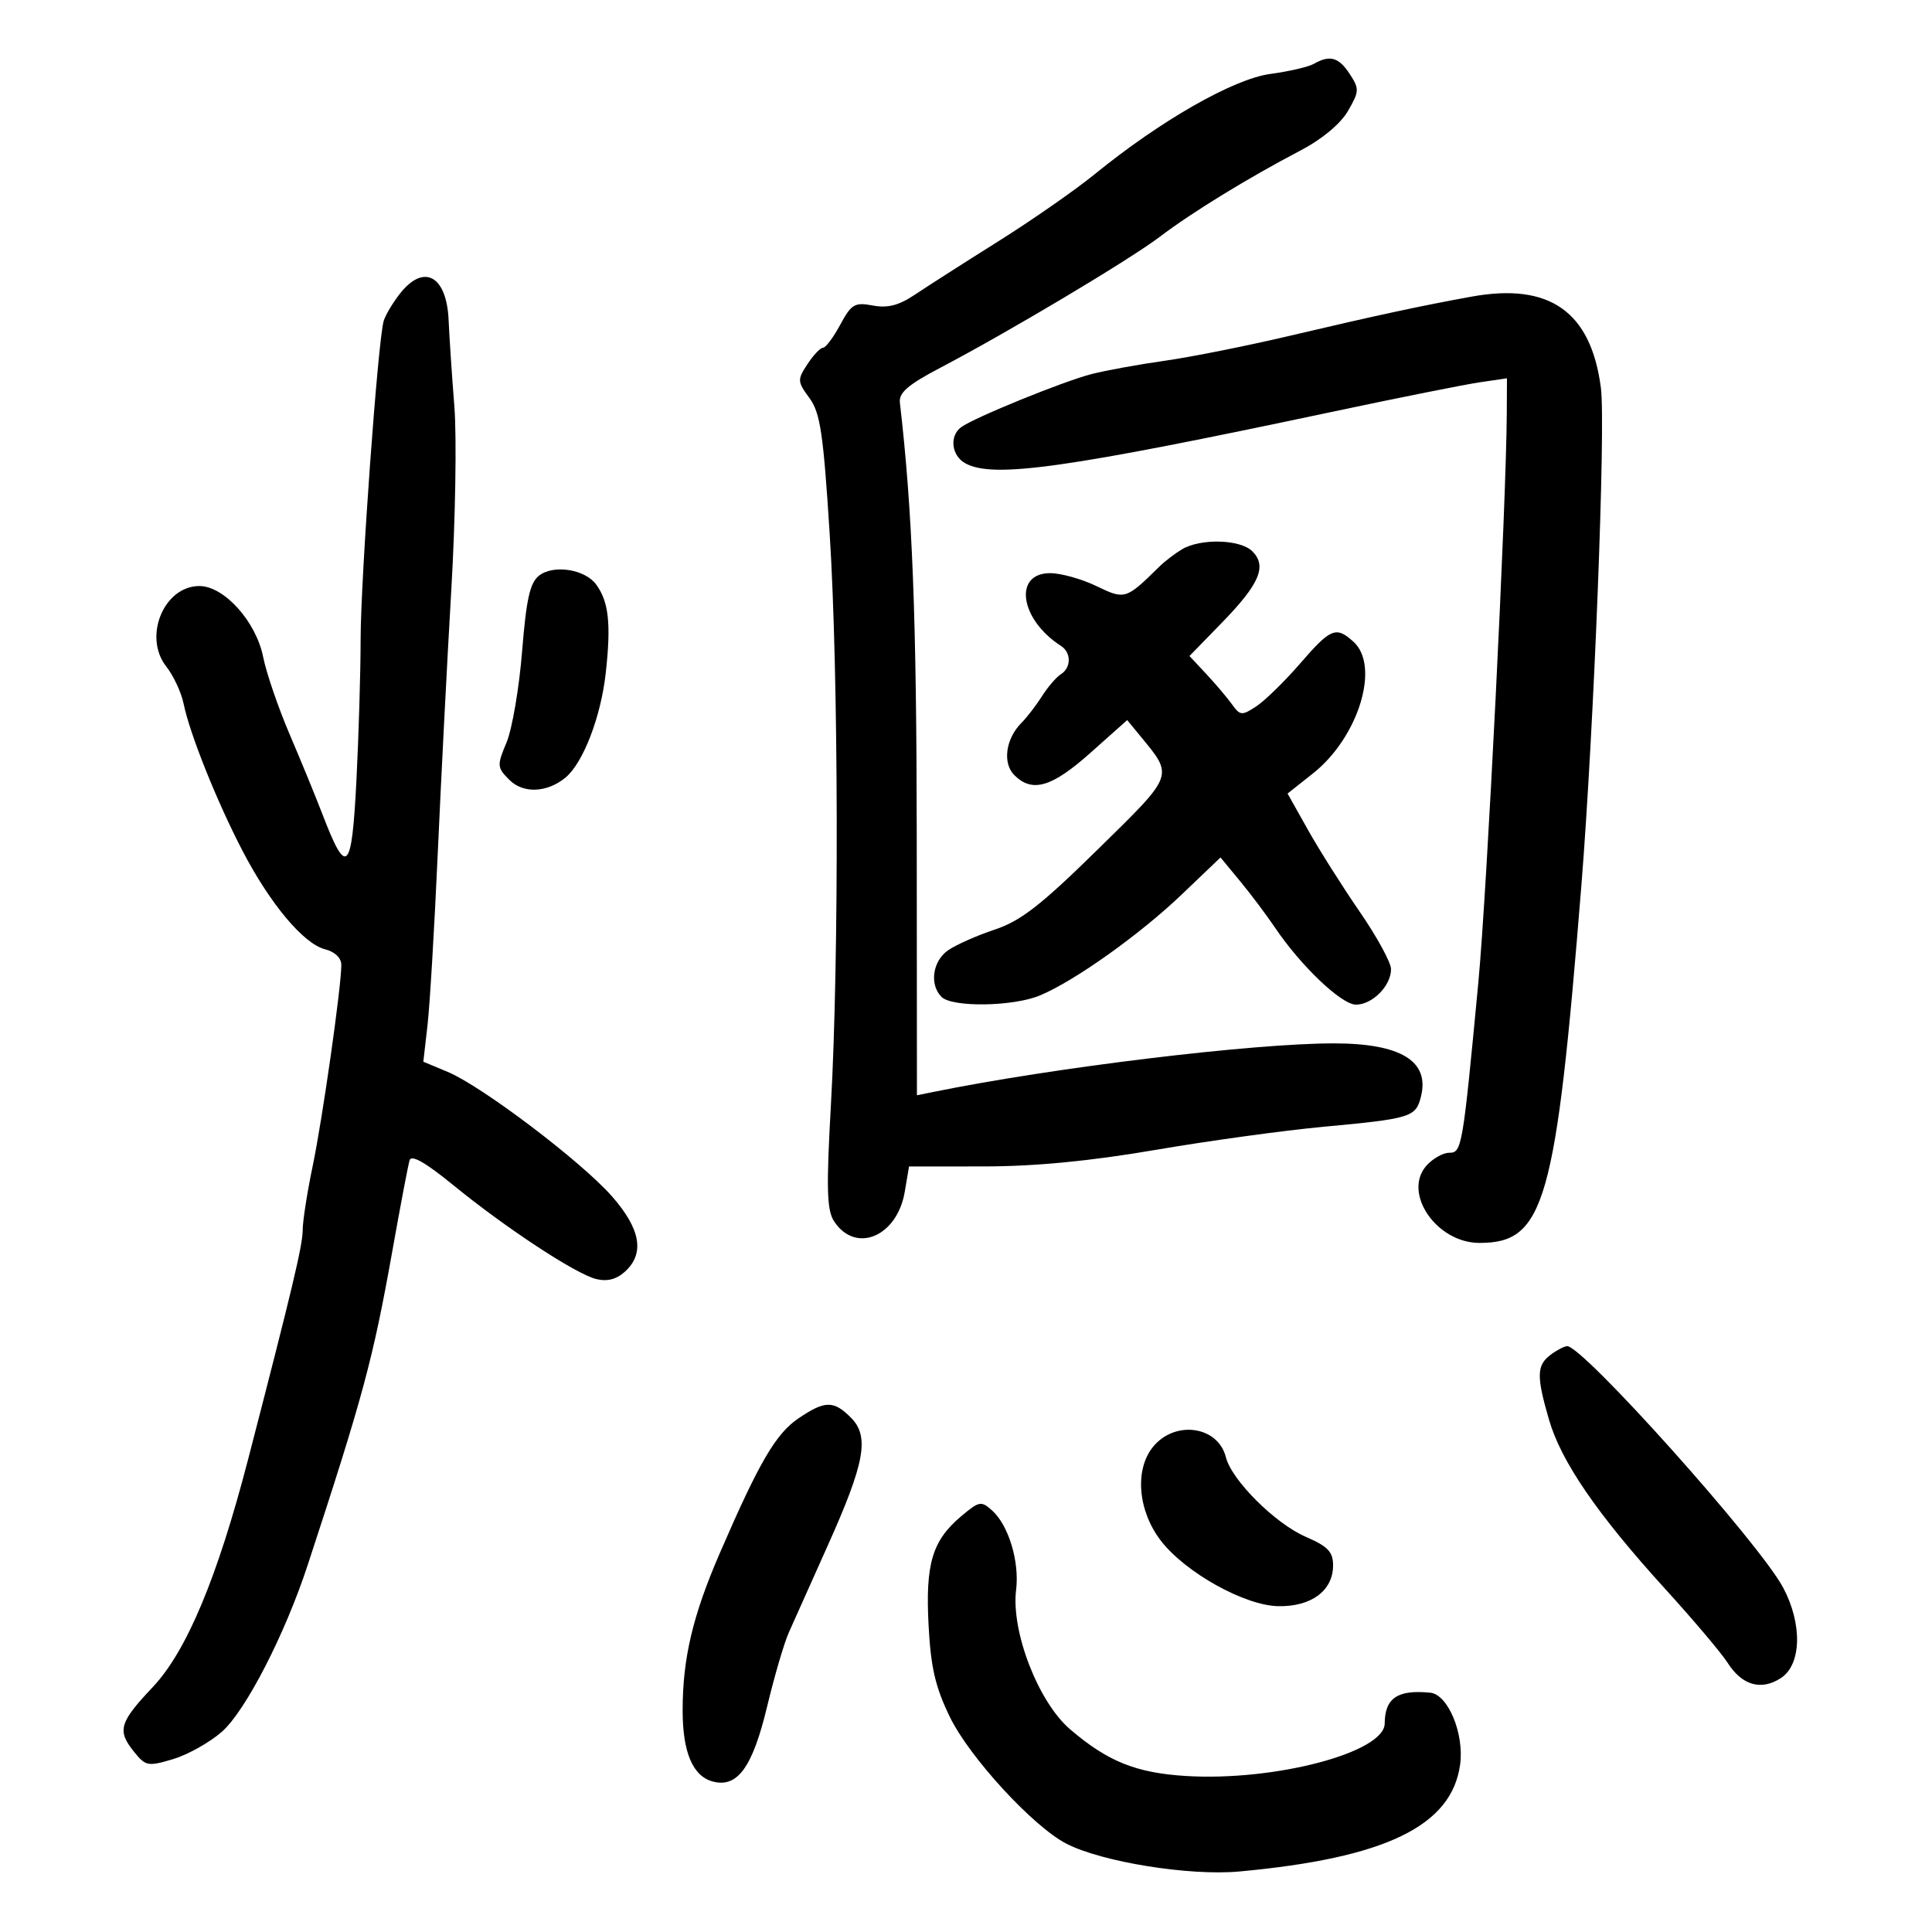 <svg xmlns="http://www.w3.org/2000/svg" width="300" height="300" viewBox="0 0 300 300" version="1.1">
	<path d="M 204 9.919 C 203.175 10.391, 200.139 11.094, 197.254 11.482 C 191.547 12.249, 180.229 18.708, 170 27.038 C 166.975 29.501, 160.225 34.201, 155 37.482 C 149.775 40.763, 143.965 44.479, 142.088 45.739 C 139.579 47.424, 137.846 47.874, 135.536 47.441 C 132.712 46.911, 132.201 47.212, 130.470 50.426 C 129.411 52.392, 128.208 54, 127.796 54 C 127.383 54, 126.294 55.149, 125.374 56.552 C 123.791 58.967, 123.808 59.250, 125.686 61.802 C 127.373 64.095, 127.847 67.278, 128.839 83 C 130.208 104.708, 130.302 148.762, 129.027 171.500 C 128.297 184.512, 128.386 187.895, 129.500 189.617 C 132.821 194.744, 139.308 192.056, 140.490 185.062 L 141.154 181.131 152.827 181.122 C 160.741 181.115, 169.299 180.290, 179.403 178.560 C 187.600 177.157, 199.300 175.544, 205.403 174.976 C 219.127 173.700, 219.841 173.480, 220.645 170.279 C 222.023 164.788, 217.553 162.036, 207.222 162.015 C 194.719 161.989, 163.629 165.753, 144.941 169.555 L 142.381 170.075 142.351 129.788 C 142.326 95.894, 141.675 79.189, 139.732 62.510 C 139.554 60.985, 141.017 59.725, 146 57.111 C 156.629 51.536, 175.447 40.305, 180.133 36.738 C 185.049 32.997, 193.824 27.617, 201.959 23.358 C 205.290 21.614, 208.156 19.226, 209.312 17.231 C 211.078 14.183, 211.096 13.796, 209.580 11.481 C 207.874 8.878, 206.494 8.492, 204 9.919 M 62.114 45.582 C 60.997 47.003, 59.856 48.915, 59.580 49.832 C 58.687 52.794, 56 89.926, 55.996 99.355 C 55.994 104.385, 55.698 114.263, 55.339 121.307 C 54.618 135.447, 53.825 136.222, 50.074 126.452 C 49.028 123.728, 46.729 118.125, 44.965 114 C 43.201 109.875, 41.358 104.492, 40.869 102.038 C 39.772 96.525, 34.812 91, 30.959 91 C 25.438 91, 22.192 98.886, 25.816 103.494 C 26.941 104.924, 28.156 107.535, 28.516 109.297 C 29.472 113.972, 33.700 124.520, 37.681 132.159 C 41.975 140.397, 47.159 146.572, 50.481 147.406 C 52.002 147.788, 53 148.749, 53 149.833 C 53 153.251, 50.081 173.740, 48.545 181.103 C 47.696 185.171, 47.001 189.634, 47.001 191.021 C 47 193.352, 45.377 200.170, 38.553 226.500 C 33.777 244.927, 28.979 256.401, 23.715 261.978 C 18.486 267.519, 18.146 268.724, 20.869 272.087 C 22.619 274.248, 23.002 274.316, 26.886 273.152 C 29.167 272.469, 32.572 270.558, 34.454 268.906 C 38.130 265.678, 44.241 253.803, 47.785 243 C 56.415 216.687, 57.925 211.077, 60.968 194 C 62.193 187.125, 63.378 180.897, 63.601 180.159 C 63.873 179.262, 66.077 180.510, 70.254 183.924 C 78.427 190.607, 89.351 197.799, 92.543 198.600 C 94.268 199.033, 95.708 198.669, 97.040 197.464 C 100.148 194.651, 99.487 190.835, 95.010 185.749 C 90.245 180.335, 74.834 168.664, 69.519 166.443 L 65.734 164.862 66.385 159.181 C 66.743 156.056, 67.458 144.050, 67.975 132.500 C 68.491 120.950, 69.437 102.562, 70.076 91.637 C 70.716 80.713, 70.931 67.888, 70.555 63.137 C 70.178 58.387, 69.776 52.339, 69.660 49.698 C 69.357 42.803, 65.818 40.873, 62.114 45.582 M 228.500 46.061 C 220.670 47.481, 213.476 49.031, 200.410 52.111 C 193.760 53.679, 184.985 55.434, 180.910 56.011 C 176.834 56.588, 171.700 57.521, 169.500 58.084 C 165.150 59.196, 151.268 64.848, 149.250 66.328 C 147.372 67.706, 147.746 70.794, 149.934 71.965 C 154.306 74.305, 165.471 72.730, 207 63.918 C 217.175 61.759, 227.412 59.712, 229.750 59.368 L 234 58.744 233.973 64.122 C 233.902 78.245, 230.904 138.287, 229.561 152.500 C 227.129 178.238, 226.998 179, 225.040 179 C 224.088 179, 222.512 179.882, 221.536 180.960 C 217.714 185.183, 223.035 193, 229.732 193 C 239.839 193, 241.585 186.875, 245.555 137.500 C 247.498 113.340, 249.351 66.143, 248.588 60.247 C 247.054 48.389, 240.638 43.859, 228.500 46.061 M 183.514 85.309 C 182.422 85.964, 180.843 87.175, 180.006 88 C 174.826 93.103, 174.681 93.148, 170.225 90.995 C 167.955 89.898, 164.733 89, 163.067 89 C 157.300 89, 158.373 96.205, 164.750 100.297 C 166.367 101.335, 166.354 103.679, 164.726 104.700 C 164.025 105.140, 162.706 106.674, 161.795 108.110 C 160.883 109.545, 159.454 111.403, 158.618 112.239 C 156.162 114.695, 155.638 118.495, 157.499 120.356 C 160.282 123.139, 163.317 122.253, 169.315 116.907 L 175.029 111.814 176.956 114.157 C 182.280 120.630, 182.471 120.109, 170.448 131.913 C 161.622 140.577, 158.496 143.007, 154.445 144.352 C 151.676 145.272, 148.418 146.720, 147.205 147.569 C 144.802 149.252, 144.296 152.896, 146.200 154.800 C 147.850 156.450, 157.323 156.310, 161.479 154.573 C 166.890 152.312, 176.971 145.134, 183.509 138.887 L 189.519 133.145 192.557 136.823 C 194.228 138.845, 196.656 142.075, 197.953 144 C 201.986 149.987, 208.300 156, 210.553 156 C 213.106 156, 216 153.073, 216 150.491 C 216 149.472, 213.810 145.457, 211.132 141.569 C 208.455 137.681, 204.840 131.962, 203.099 128.860 L 199.934 123.221 203.888 120.089 C 210.941 114.502, 214.345 103.432, 210.171 99.655 C 207.455 97.197, 206.649 97.526, 201.869 103.044 C 199.466 105.819, 196.412 108.803, 195.083 109.677 C 192.839 111.151, 192.570 111.130, 191.314 109.382 C 190.571 108.347, 188.779 106.232, 187.332 104.682 L 184.702 101.864 189.746 96.682 C 195.592 90.676, 196.769 87.911, 194.463 85.605 C 192.589 83.732, 186.422 83.565, 183.514 85.309 M 83.701 89.384 C 82.291 90.488, 81.722 93.032, 81.071 101.146 C 80.614 106.841, 79.528 113.204, 78.656 115.286 C 77.148 118.889, 77.171 119.171, 79.123 121.123 C 81.257 123.257, 84.979 123.092, 87.817 120.737 C 90.550 118.469, 93.309 111.298, 94.060 104.512 C 94.907 96.865, 94.535 93.440, 92.565 90.753 C 90.827 88.383, 85.944 87.628, 83.701 89.384 M 240.750 210.392 C 238.603 212.021, 238.567 213.704, 240.533 220.466 C 242.423 226.968, 248.035 235.143, 258.524 246.677 C 262.938 251.530, 267.313 256.703, 268.248 258.174 C 270.495 261.712, 273.481 262.570, 276.549 260.560 C 279.751 258.462, 279.894 252.138, 276.866 246.489 C 273.149 239.554, 245.750 208.941, 243.342 209.032 C 242.879 209.049, 241.713 209.661, 240.750 210.392 M 123.973 220.250 C 120.458 222.630, 117.860 227.090, 111.723 241.281 C 107.560 250.905, 106 257.532, 106 265.589 C 106 272.155, 107.595 275.860, 110.762 276.655 C 114.558 277.608, 116.876 274.358, 119.138 264.910 C 120.246 260.284, 121.752 255.150, 122.485 253.500 C 123.219 251.850, 125.938 245.775, 128.529 240 C 134.318 227.097, 135.048 223.048, 132.116 220.116 C 129.437 217.437, 128.095 217.459, 123.973 220.250 M 178.975 224.750 C 176.159 228.318, 176.720 234.645, 180.259 239.244 C 184.044 244.160, 193.229 249.292, 198.450 249.405 C 203.597 249.518, 207 247.001, 207 243.081 C 207 240.967, 206.194 240.123, 202.750 238.631 C 198.007 236.576, 191.249 229.839, 190.354 226.273 C 189.126 221.382, 182.349 220.475, 178.975 224.750 M 149.255 235.439 C 144.760 239.221, 143.687 242.807, 144.188 252.367 C 144.533 258.928, 145.241 261.979, 147.494 266.608 C 150.550 272.886, 160.403 283.606, 165.577 286.281 C 171.076 289.125, 184.681 291.316, 192.429 290.605 C 215.152 288.522, 225.449 283.528, 226.731 273.969 C 227.373 269.182, 224.844 263.115, 222.093 262.842 C 217.015 262.336, 215.044 263.669, 215.015 267.627 C 214.983 272.128, 197.943 276.624, 184.139 275.774 C 176.402 275.297, 171.982 273.513, 166.152 268.513 C 161.218 264.282, 156.979 253.321, 157.781 246.867 C 158.321 242.520, 156.624 236.875, 154.088 234.580 C 152.364 233.020, 152.067 233.073, 149.255 235.439" stroke="none" fill="black" fill-rule="evenodd"/>
</svg>